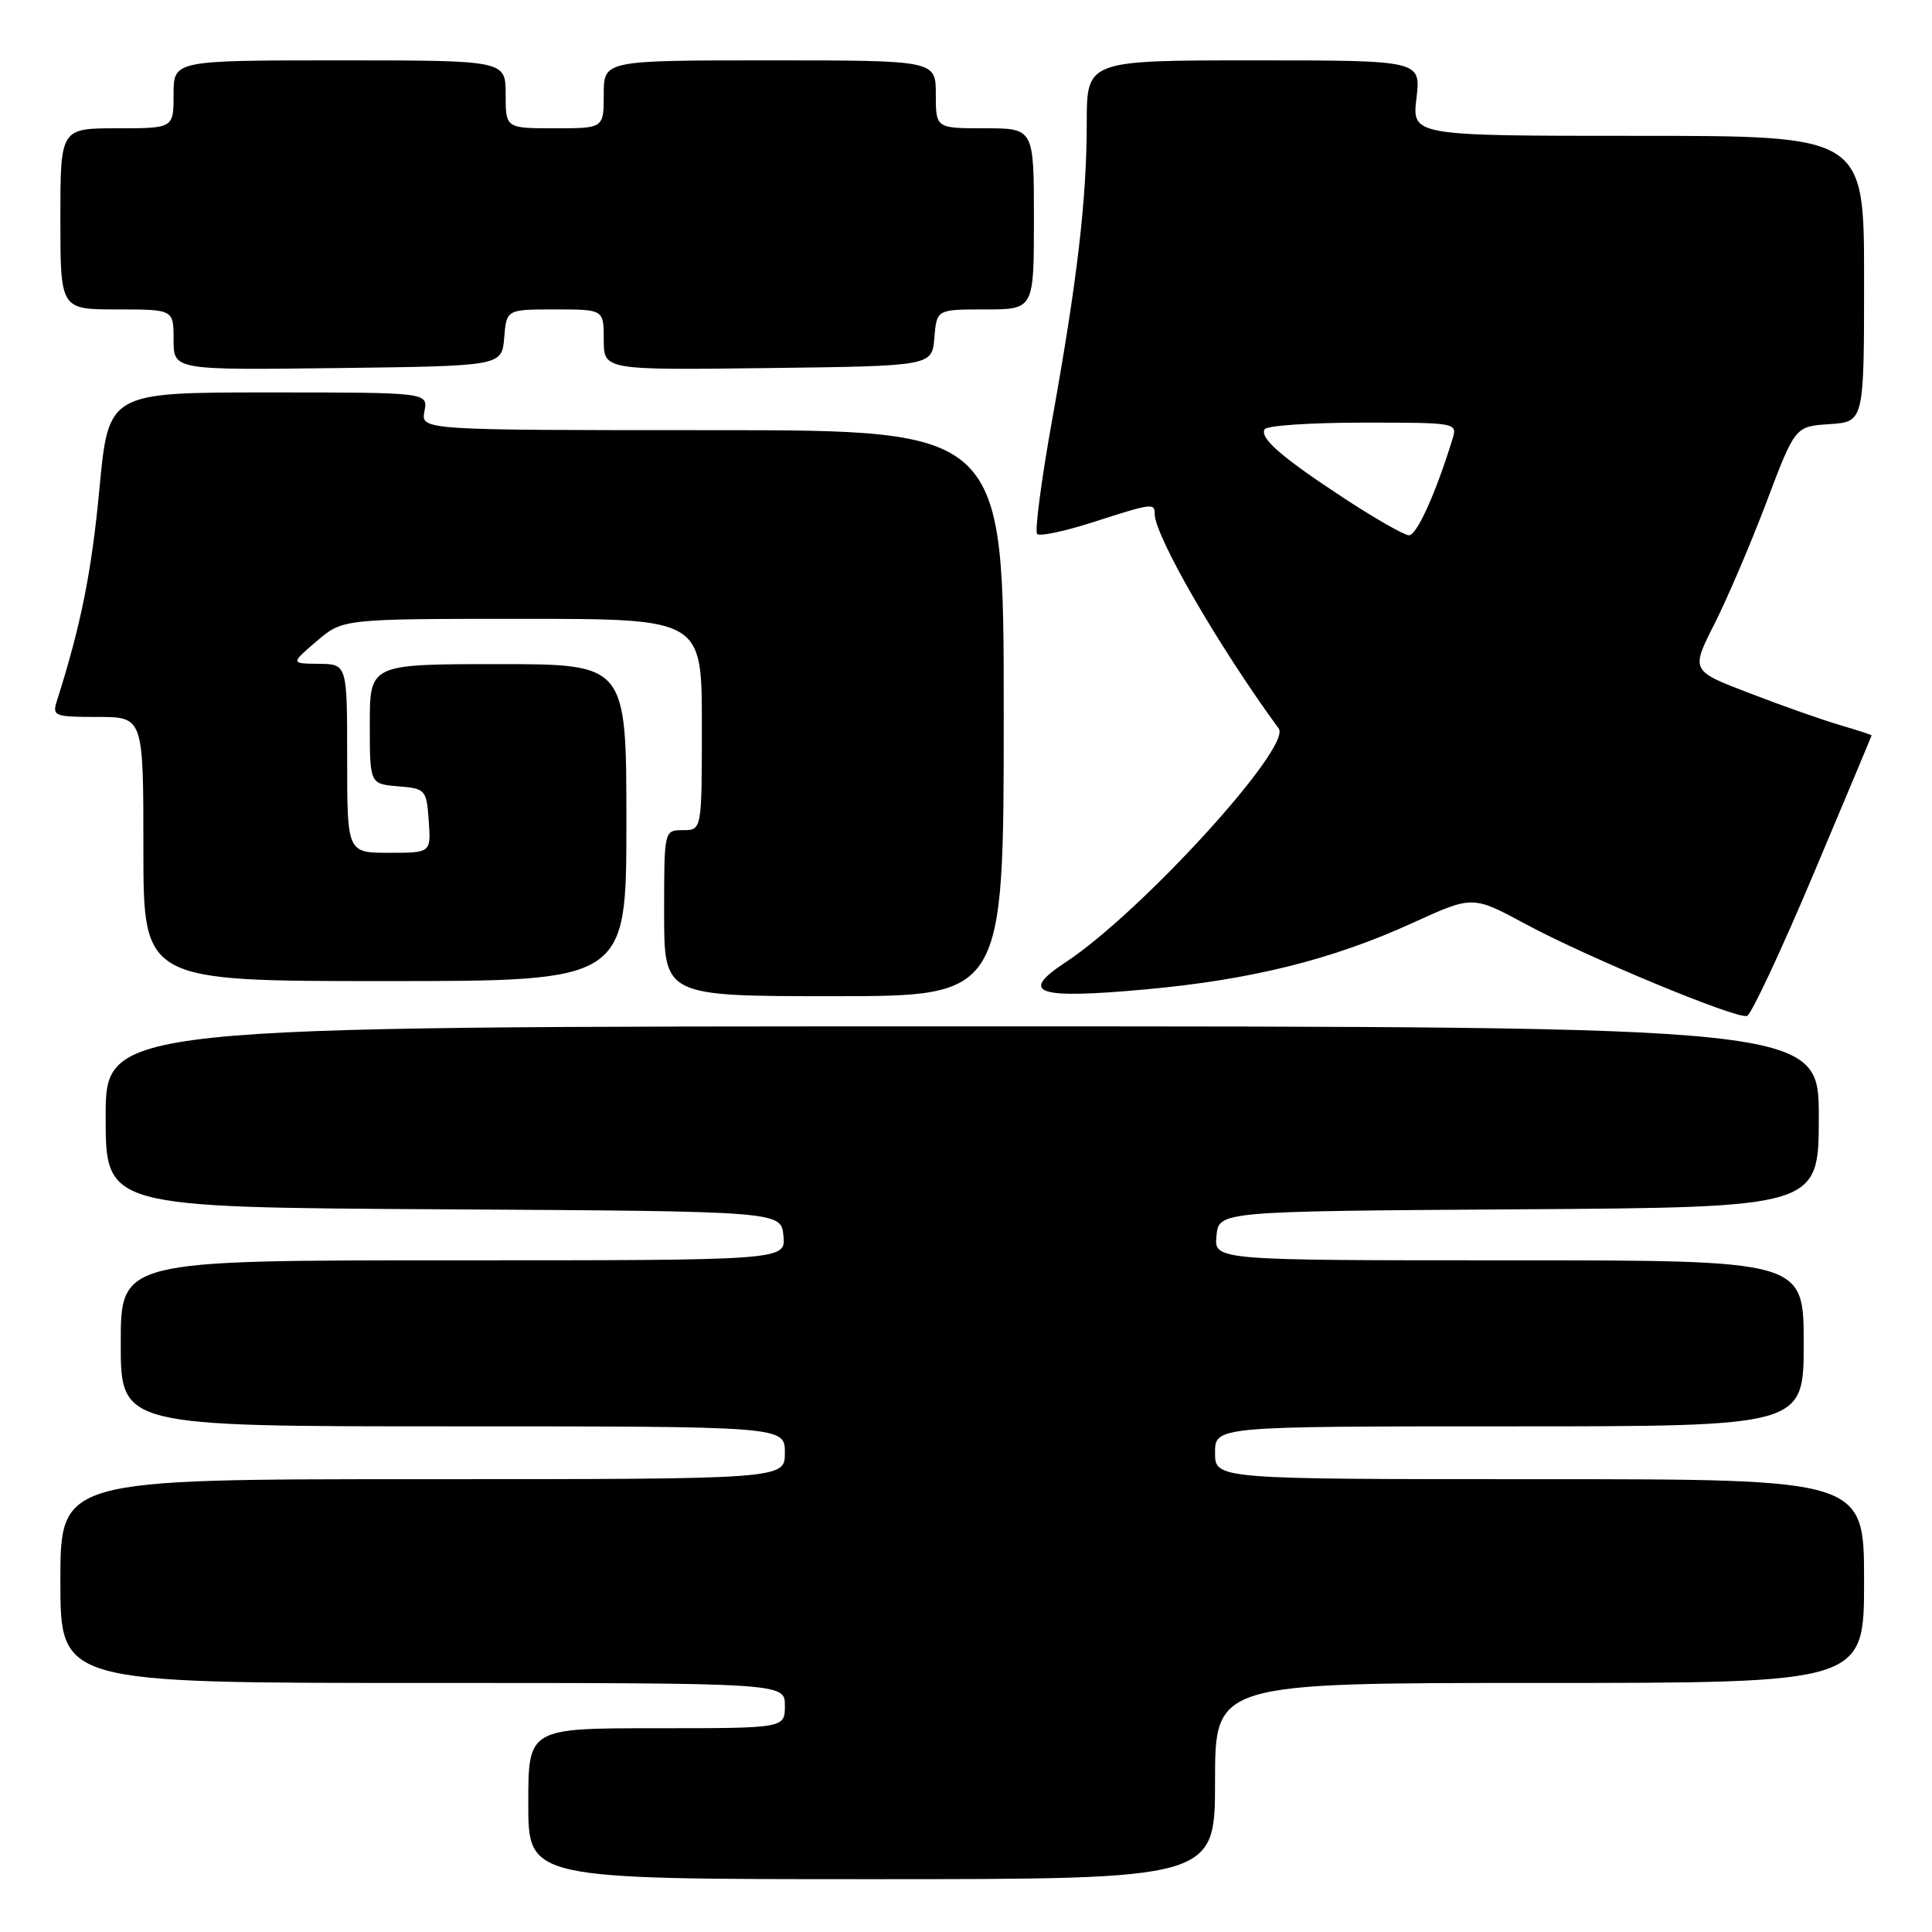 <?xml version="1.0" encoding="UTF-8" standalone="no"?>
<!DOCTYPE svg PUBLIC "-//W3C//DTD SVG 1.1//EN" "http://www.w3.org/Graphics/SVG/1.1/DTD/svg11.dtd" >
<svg xmlns="http://www.w3.org/2000/svg" xmlns:xlink="http://www.w3.org/1999/xlink" version="1.1" viewBox="0 0 256 256">
 <g >
 <path fill="currentColor"
d=" M 161.00 236.00 C 161.00 223.00 161.00 223.00 204.00 223.00 C 247.00 223.00 247.00 223.00 247.00 209.50 C 247.00 196.00 247.00 196.00 204.00 196.00 C 161.00 196.00 161.00 196.00 161.00 192.50 C 161.00 189.00 161.00 189.00 200.00 189.00 C 239.00 189.00 239.00 189.00 239.00 178.00 C 239.00 167.00 239.00 167.00 199.94 167.00 C 160.87 167.00 160.87 167.00 161.19 163.75 C 161.50 160.50 161.50 160.50 201.25 160.24 C 241.00 159.98 241.00 159.98 241.00 147.99 C 241.00 136.00 241.00 136.00 127.50 136.00 C 14.00 136.00 14.00 136.00 14.00 147.99 C 14.00 159.98 14.00 159.98 58.75 160.24 C 103.50 160.50 103.50 160.50 103.81 163.75 C 104.13 167.00 104.13 167.00 60.06 167.00 C 16.00 167.00 16.00 167.00 16.00 178.00 C 16.00 189.00 16.00 189.00 60.00 189.00 C 104.00 189.00 104.00 189.00 104.00 192.50 C 104.00 196.00 104.00 196.00 56.00 196.00 C 8.00 196.00 8.00 196.00 8.00 209.50 C 8.00 223.00 8.00 223.00 56.00 223.00 C 104.00 223.00 104.00 223.00 104.00 226.00 C 104.00 229.00 104.00 229.00 87.00 229.00 C 70.00 229.00 70.00 229.00 70.00 239.00 C 70.00 249.00 70.00 249.00 115.50 249.00 C 161.00 249.00 161.00 249.00 161.00 236.00 Z  M 240.24 115.95 C 244.51 105.83 248.00 97.50 248.00 97.44 C 248.00 97.37 246.09 96.75 243.75 96.06 C 241.41 95.37 236.02 93.47 231.77 91.83 C 224.04 88.87 224.04 88.87 227.17 82.68 C 228.89 79.28 232.00 72.00 234.08 66.50 C 237.86 56.50 237.86 56.50 242.43 56.20 C 247.00 55.89 247.00 55.89 247.00 36.95 C 247.00 18.00 247.00 18.00 217.05 18.00 C 187.09 18.00 187.09 18.00 187.69 13.00 C 188.28 8.00 188.28 8.00 166.14 8.00 C 144.00 8.00 144.00 8.00 144.00 16.28 C 144.00 26.40 142.76 37.06 139.38 55.82 C 137.97 63.70 137.09 70.42 137.43 70.76 C 137.77 71.10 141.10 70.39 144.84 69.19 C 152.66 66.67 153.00 66.63 153.00 68.08 C 153.00 71.00 161.44 85.61 169.44 96.54 C 171.22 98.97 151.21 120.91 141.19 127.51 C 134.95 131.61 137.34 132.42 151.81 131.10 C 165.84 129.82 176.58 127.14 187.23 122.27 C 195.14 118.66 195.14 118.66 202.16 122.45 C 210.30 126.84 230.04 135.04 231.49 134.62 C 232.03 134.47 235.97 126.07 240.24 115.95 Z  M 133.00 94.50 C 133.00 57.00 133.00 57.00 94.38 57.00 C 55.77 57.00 55.77 57.00 56.24 54.50 C 56.72 52.00 56.72 52.00 35.55 52.00 C 14.37 52.00 14.37 52.00 13.17 64.81 C 12.14 75.78 10.73 82.84 7.53 92.90 C 6.90 94.88 7.22 95.00 12.93 95.00 C 19.00 95.00 19.00 95.00 19.00 112.50 C 19.00 130.00 19.00 130.00 51.00 130.00 C 83.00 130.00 83.00 130.00 83.00 109.00 C 83.00 88.00 83.00 88.00 66.00 88.00 C 49.00 88.00 49.00 88.00 49.00 95.94 C 49.00 103.88 49.00 103.88 52.75 104.19 C 56.39 104.49 56.51 104.62 56.81 108.75 C 57.11 113.00 57.11 113.00 51.56 113.00 C 46.00 113.00 46.00 113.00 46.00 100.50 C 46.00 88.00 46.00 88.00 42.25 87.96 C 38.50 87.92 38.50 87.92 41.96 84.96 C 45.42 82.00 45.42 82.00 69.21 82.00 C 93.00 82.00 93.00 82.00 93.00 96.00 C 93.00 110.00 93.00 110.00 90.50 110.00 C 88.00 110.00 88.00 110.00 88.00 121.00 C 88.00 132.00 88.00 132.00 110.50 132.00 C 133.00 132.00 133.00 132.00 133.00 94.50 Z  M 66.81 44.75 C 67.12 41.00 67.12 41.00 73.56 41.00 C 80.00 41.00 80.00 41.00 80.00 45.02 C 80.00 49.04 80.00 49.04 101.75 48.77 C 123.50 48.50 123.50 48.50 123.81 44.75 C 124.12 41.00 124.12 41.00 130.56 41.00 C 137.00 41.00 137.00 41.00 137.00 29.00 C 137.00 17.00 137.00 17.00 130.50 17.00 C 124.00 17.00 124.00 17.00 124.00 12.50 C 124.00 8.00 124.00 8.00 102.00 8.00 C 80.00 8.00 80.00 8.00 80.00 12.50 C 80.00 17.00 80.00 17.00 73.50 17.00 C 67.00 17.00 67.00 17.00 67.00 12.50 C 67.00 8.00 67.00 8.00 45.00 8.00 C 23.00 8.00 23.00 8.00 23.00 12.50 C 23.00 17.00 23.00 17.00 15.50 17.00 C 8.00 17.00 8.00 17.00 8.00 29.00 C 8.00 41.00 8.00 41.00 15.50 41.00 C 23.00 41.00 23.00 41.00 23.00 45.02 C 23.00 49.04 23.00 49.04 44.75 48.77 C 66.50 48.50 66.50 48.50 66.81 44.75 Z  M 178.34 66.18 C 169.83 60.61 166.86 58.04 167.58 56.87 C 167.88 56.39 173.75 56.00 180.63 56.00 C 193.13 56.00 193.13 56.00 192.44 58.25 C 190.20 65.49 187.70 70.99 186.68 70.93 C 186.03 70.89 182.28 68.75 178.34 66.18 Z "/>
</g>
</svg>